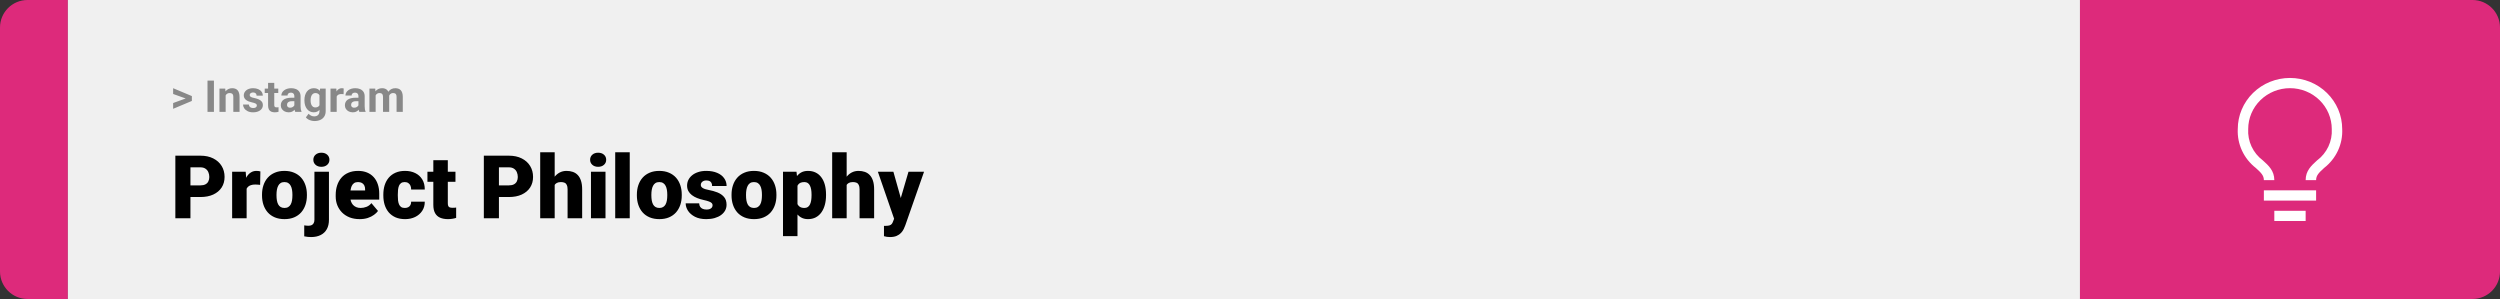 <svg width="1363" height="163" viewBox="0 0 1363 163" fill="none" xmlns="http://www.w3.org/2000/svg">
<rect x="0" y="0" width="1363" height="163" fill="#333333" stroke="none"/>
<path d="M0 15C0 6.716 6.716 0 15 0H37V163H15C6.716 163 0 156.284 0 148V15Z" fill="#DD2A7B"/>
<rect width="1097" height="163" transform="translate(37)" fill="#F0F0F0"/>
<path d="M101.906 53.922L94.394 51.238V48.086L104.602 52.375V54.637L101.906 53.922ZM94.394 56.172L101.918 53.43L104.602 52.785V55.035L94.394 59.324V56.172ZM116.637 43.938V61H113.133V43.938H116.637ZM123.023 51.027V61H119.648V48.32H122.812L123.023 51.027ZM122.531 54.215H121.617C121.617 53.277 121.738 52.434 121.98 51.684C122.223 50.926 122.562 50.281 123 49.75C123.438 49.211 123.957 48.801 124.559 48.52C125.168 48.23 125.848 48.086 126.598 48.086C127.191 48.086 127.734 48.172 128.227 48.344C128.719 48.516 129.141 48.789 129.492 49.164C129.852 49.539 130.125 50.035 130.312 50.652C130.508 51.27 130.605 52.023 130.605 52.914V61H127.207V52.902C127.207 52.34 127.129 51.902 126.973 51.59C126.816 51.277 126.586 51.059 126.281 50.934C125.984 50.801 125.617 50.734 125.18 50.734C124.727 50.734 124.332 50.824 123.996 51.004C123.668 51.184 123.395 51.434 123.176 51.754C122.965 52.066 122.805 52.434 122.695 52.855C122.586 53.277 122.531 53.73 122.531 54.215ZM140.027 57.496C140.027 57.254 139.957 57.035 139.816 56.84C139.676 56.645 139.414 56.465 139.031 56.301C138.656 56.129 138.113 55.973 137.402 55.832C136.762 55.691 136.164 55.516 135.609 55.305C135.062 55.086 134.586 54.824 134.18 54.52C133.781 54.215 133.469 53.855 133.242 53.441C133.016 53.02 132.902 52.539 132.902 52C132.902 51.469 133.016 50.969 133.242 50.5C133.477 50.031 133.809 49.617 134.238 49.258C134.676 48.891 135.207 48.605 135.832 48.402C136.465 48.191 137.176 48.086 137.965 48.086C139.066 48.086 140.012 48.262 140.801 48.613C141.598 48.965 142.207 49.449 142.629 50.066C143.059 50.676 143.273 51.371 143.273 52.152H139.898C139.898 51.824 139.828 51.531 139.688 51.273C139.555 51.008 139.344 50.801 139.055 50.652C138.773 50.496 138.406 50.418 137.953 50.418C137.578 50.418 137.254 50.484 136.98 50.617C136.707 50.742 136.496 50.914 136.348 51.133C136.207 51.344 136.137 51.578 136.137 51.836C136.137 52.031 136.176 52.207 136.254 52.363C136.34 52.512 136.477 52.648 136.664 52.773C136.852 52.898 137.094 53.016 137.391 53.125C137.695 53.227 138.07 53.32 138.516 53.406C139.43 53.594 140.246 53.84 140.965 54.145C141.684 54.441 142.254 54.848 142.676 55.363C143.098 55.871 143.309 56.539 143.309 57.367C143.309 57.93 143.184 58.445 142.934 58.914C142.684 59.383 142.324 59.793 141.855 60.145C141.387 60.488 140.824 60.758 140.168 60.953C139.52 61.141 138.789 61.234 137.977 61.234C136.797 61.234 135.797 61.023 134.977 60.602C134.164 60.18 133.547 59.645 133.125 58.996C132.711 58.34 132.504 57.668 132.504 56.98H135.703C135.719 57.441 135.836 57.812 136.055 58.094C136.281 58.375 136.566 58.578 136.91 58.703C137.262 58.828 137.641 58.891 138.047 58.891C138.484 58.891 138.848 58.832 139.137 58.715C139.426 58.59 139.645 58.426 139.793 58.223C139.949 58.012 140.027 57.77 140.027 57.496ZM151.711 48.32V50.711H144.328V48.32H151.711ZM146.156 45.191H149.531V57.18C149.531 57.547 149.578 57.828 149.672 58.023C149.773 58.219 149.922 58.355 150.117 58.434C150.312 58.504 150.559 58.539 150.855 58.539C151.066 58.539 151.254 58.531 151.418 58.516C151.59 58.492 151.734 58.469 151.852 58.445L151.863 60.93C151.574 61.023 151.262 61.098 150.926 61.152C150.59 61.207 150.219 61.234 149.812 61.234C149.07 61.234 148.422 61.113 147.867 60.871C147.32 60.621 146.898 60.223 146.602 59.676C146.305 59.129 146.156 58.41 146.156 57.52V45.191ZM160.477 58.141V52.492C160.477 52.086 160.41 51.738 160.277 51.449C160.145 51.152 159.938 50.922 159.656 50.758C159.383 50.594 159.027 50.512 158.59 50.512C158.215 50.512 157.891 50.578 157.617 50.711C157.344 50.836 157.133 51.02 156.984 51.262C156.836 51.496 156.762 51.773 156.762 52.094H153.387C153.387 51.555 153.512 51.043 153.762 50.559C154.012 50.074 154.375 49.648 154.852 49.281C155.328 48.906 155.895 48.613 156.551 48.402C157.215 48.191 157.957 48.086 158.777 48.086C159.762 48.086 160.637 48.25 161.402 48.578C162.168 48.906 162.77 49.398 163.207 50.055C163.652 50.711 163.875 51.531 163.875 52.516V57.941C163.875 58.637 163.918 59.207 164.004 59.652C164.09 60.09 164.215 60.473 164.379 60.801V61H160.969C160.805 60.656 160.68 60.227 160.594 59.711C160.516 59.188 160.477 58.664 160.477 58.141ZM160.922 53.277L160.945 55.188H159.059C158.613 55.188 158.227 55.238 157.898 55.34C157.57 55.441 157.301 55.586 157.09 55.773C156.879 55.953 156.723 56.164 156.621 56.406C156.527 56.648 156.48 56.914 156.48 57.203C156.48 57.492 156.547 57.754 156.68 57.988C156.812 58.215 157.004 58.395 157.254 58.527C157.504 58.652 157.797 58.715 158.133 58.715C158.641 58.715 159.082 58.613 159.457 58.41C159.832 58.207 160.121 57.957 160.324 57.66C160.535 57.363 160.645 57.082 160.652 56.816L161.543 58.246C161.418 58.566 161.246 58.898 161.027 59.242C160.816 59.586 160.547 59.91 160.219 60.215C159.891 60.512 159.496 60.758 159.035 60.953C158.574 61.141 158.027 61.234 157.395 61.234C156.59 61.234 155.859 61.074 155.203 60.754C154.555 60.426 154.039 59.977 153.656 59.406C153.281 58.828 153.094 58.172 153.094 57.438C153.094 56.773 153.219 56.184 153.469 55.668C153.719 55.152 154.086 54.719 154.57 54.367C155.062 54.008 155.676 53.738 156.41 53.559C157.145 53.371 157.996 53.277 158.965 53.277H160.922ZM174.504 48.32H177.562V60.578C177.562 61.734 177.305 62.715 176.789 63.52C176.281 64.332 175.57 64.945 174.656 65.359C173.742 65.781 172.68 65.992 171.469 65.992C170.938 65.992 170.375 65.922 169.781 65.781C169.195 65.641 168.633 65.422 168.094 65.125C167.562 64.828 167.117 64.453 166.758 64L168.246 62.008C168.637 62.461 169.09 62.812 169.605 63.062C170.121 63.32 170.691 63.449 171.316 63.449C171.926 63.449 172.441 63.336 172.863 63.109C173.285 62.891 173.609 62.566 173.836 62.137C174.062 61.715 174.176 61.203 174.176 60.602V51.25L174.504 48.32ZM165.973 54.812V54.566C165.973 53.598 166.09 52.719 166.324 51.93C166.566 51.133 166.906 50.449 167.344 49.879C167.789 49.309 168.328 48.867 168.961 48.555C169.594 48.242 170.309 48.086 171.105 48.086C171.949 48.086 172.656 48.242 173.227 48.555C173.797 48.867 174.266 49.312 174.633 49.891C175 50.461 175.285 51.137 175.488 51.918C175.699 52.691 175.863 53.539 175.98 54.461V55C175.863 55.883 175.688 56.703 175.453 57.461C175.219 58.219 174.91 58.883 174.527 59.453C174.145 60.016 173.668 60.453 173.098 60.766C172.535 61.078 171.863 61.234 171.082 61.234C170.301 61.234 169.594 61.074 168.961 60.754C168.336 60.434 167.801 59.984 167.355 59.406C166.91 58.828 166.566 58.148 166.324 57.367C166.09 56.586 165.973 55.734 165.973 54.812ZM169.348 54.566V54.812C169.348 55.336 169.398 55.824 169.5 56.277C169.602 56.73 169.758 57.133 169.969 57.484C170.188 57.828 170.457 58.098 170.777 58.293C171.105 58.48 171.492 58.574 171.938 58.574C172.555 58.574 173.059 58.445 173.449 58.188C173.84 57.922 174.133 57.559 174.328 57.098C174.523 56.637 174.637 56.105 174.668 55.504V53.969C174.652 53.477 174.586 53.035 174.469 52.645C174.352 52.246 174.188 51.906 173.977 51.625C173.766 51.344 173.492 51.125 173.156 50.969C172.82 50.812 172.422 50.734 171.961 50.734C171.516 50.734 171.129 50.836 170.801 51.039C170.48 51.234 170.211 51.504 169.992 51.848C169.781 52.191 169.621 52.598 169.512 53.066C169.402 53.527 169.348 54.027 169.348 54.566ZM183.562 51.086V61H180.188V48.32H183.363L183.562 51.086ZM187.383 48.238L187.324 51.367C187.16 51.344 186.961 51.324 186.727 51.309C186.5 51.285 186.293 51.273 186.105 51.273C185.629 51.273 185.215 51.336 184.863 51.461C184.52 51.578 184.23 51.754 183.996 51.988C183.77 52.223 183.598 52.508 183.48 52.844C183.371 53.18 183.309 53.562 183.293 53.992L182.613 53.781C182.613 52.961 182.695 52.207 182.859 51.52C183.023 50.824 183.262 50.219 183.574 49.703C183.895 49.188 184.285 48.789 184.746 48.508C185.207 48.227 185.734 48.086 186.328 48.086C186.516 48.086 186.707 48.102 186.902 48.133C187.098 48.156 187.258 48.191 187.383 48.238ZM195.422 58.141V52.492C195.422 52.086 195.355 51.738 195.223 51.449C195.09 51.152 194.883 50.922 194.602 50.758C194.328 50.594 193.973 50.512 193.535 50.512C193.16 50.512 192.836 50.578 192.562 50.711C192.289 50.836 192.078 51.02 191.93 51.262C191.781 51.496 191.707 51.773 191.707 52.094H188.332C188.332 51.555 188.457 51.043 188.707 50.559C188.957 50.074 189.32 49.648 189.797 49.281C190.273 48.906 190.84 48.613 191.496 48.402C192.16 48.191 192.902 48.086 193.723 48.086C194.707 48.086 195.582 48.25 196.348 48.578C197.113 48.906 197.715 49.398 198.152 50.055C198.598 50.711 198.82 51.531 198.82 52.516V57.941C198.82 58.637 198.863 59.207 198.949 59.652C199.035 60.09 199.16 60.473 199.324 60.801V61H195.914C195.75 60.656 195.625 60.227 195.539 59.711C195.461 59.188 195.422 58.664 195.422 58.141ZM195.867 53.277L195.891 55.188H194.004C193.559 55.188 193.172 55.238 192.844 55.34C192.516 55.441 192.246 55.586 192.035 55.773C191.824 55.953 191.668 56.164 191.566 56.406C191.473 56.648 191.426 56.914 191.426 57.203C191.426 57.492 191.492 57.754 191.625 57.988C191.758 58.215 191.949 58.395 192.199 58.527C192.449 58.652 192.742 58.715 193.078 58.715C193.586 58.715 194.027 58.613 194.402 58.41C194.777 58.207 195.066 57.957 195.27 57.66C195.48 57.363 195.59 57.082 195.598 56.816L196.488 58.246C196.363 58.566 196.191 58.898 195.973 59.242C195.762 59.586 195.492 59.91 195.164 60.215C194.836 60.512 194.441 60.758 193.98 60.953C193.52 61.141 192.973 61.234 192.34 61.234C191.535 61.234 190.805 61.074 190.148 60.754C189.5 60.426 188.984 59.977 188.602 59.406C188.227 58.828 188.039 58.172 188.039 57.438C188.039 56.773 188.164 56.184 188.414 55.668C188.664 55.152 189.031 54.719 189.516 54.367C190.008 54.008 190.621 53.738 191.355 53.559C192.09 53.371 192.941 53.277 193.91 53.277H195.867ZM204.797 50.945V61H201.41V48.32H204.586L204.797 50.945ZM204.328 54.215H203.391C203.391 53.332 203.496 52.52 203.707 51.777C203.926 51.027 204.242 50.379 204.656 49.832C205.078 49.277 205.598 48.848 206.215 48.543C206.832 48.238 207.547 48.086 208.359 48.086C208.922 48.086 209.438 48.172 209.906 48.344C210.375 48.508 210.777 48.77 211.113 49.129C211.457 49.48 211.723 49.941 211.91 50.512C212.098 51.074 212.191 51.75 212.191 52.539V61H208.816V52.914C208.816 52.336 208.738 51.891 208.582 51.578C208.426 51.266 208.203 51.047 207.914 50.922C207.633 50.797 207.293 50.734 206.895 50.734C206.457 50.734 206.074 50.824 205.746 51.004C205.426 51.184 205.16 51.434 204.949 51.754C204.738 52.066 204.582 52.434 204.48 52.855C204.379 53.277 204.328 53.73 204.328 54.215ZM211.875 53.828L210.668 53.98C210.668 53.152 210.77 52.383 210.973 51.672C211.184 50.961 211.492 50.336 211.898 49.797C212.312 49.258 212.824 48.84 213.434 48.543C214.043 48.238 214.746 48.086 215.543 48.086C216.152 48.086 216.707 48.176 217.207 48.355C217.707 48.527 218.133 48.805 218.484 49.188C218.844 49.562 219.117 50.055 219.305 50.664C219.5 51.273 219.598 52.02 219.598 52.902V61H216.211V52.902C216.211 52.316 216.133 51.871 215.977 51.566C215.828 51.254 215.609 51.039 215.32 50.922C215.039 50.797 214.703 50.734 214.312 50.734C213.906 50.734 213.551 50.816 213.246 50.98C212.941 51.137 212.688 51.355 212.484 51.637C212.281 51.918 212.129 52.246 212.027 52.621C211.926 52.988 211.875 53.391 211.875 53.828Z" fill="#888888"/>
<path d="M109.219 107.422H100.734V101.07H109.219C110.375 101.07 111.312 100.875 112.031 100.484C112.75 100.094 113.273 99.555 113.602 98.867C113.945 98.164 114.117 97.375 114.117 96.5C114.117 95.562 113.945 94.695 113.602 93.898C113.273 93.102 112.75 92.461 112.031 91.977C111.312 91.477 110.375 91.227 109.219 91.227H103.828V119H95.602V84.875H109.219C111.953 84.875 114.305 85.375 116.273 86.375C118.258 87.375 119.781 88.75 120.844 90.5C121.906 92.234 122.438 94.219 122.438 96.453C122.438 98.656 121.906 100.578 120.844 102.219C119.781 103.859 118.258 105.141 116.273 106.062C114.305 106.969 111.953 107.422 109.219 107.422ZM134.461 99.922V119H126.562V93.641H133.945L134.461 99.922ZM141.961 93.453L141.82 100.789C141.508 100.758 141.086 100.719 140.555 100.672C140.023 100.625 139.578 100.602 139.219 100.602C138.297 100.602 137.5 100.711 136.828 100.93C136.172 101.133 135.625 101.445 135.188 101.867C134.766 102.273 134.453 102.789 134.25 103.414C134.062 104.039 133.977 104.766 133.992 105.594L132.562 104.656C132.562 102.953 132.727 101.406 133.055 100.016C133.398 98.609 133.883 97.398 134.508 96.383C135.133 95.352 135.891 94.562 136.781 94.016C137.672 93.453 138.672 93.172 139.781 93.172C140.172 93.172 140.555 93.195 140.93 93.242C141.32 93.289 141.664 93.359 141.961 93.453ZM142.852 106.578V106.086C142.852 104.227 143.117 102.516 143.648 100.953C144.18 99.375 144.961 98.008 145.992 96.852C147.023 95.695 148.297 94.797 149.812 94.156C151.328 93.5 153.078 93.172 155.062 93.172C157.062 93.172 158.82 93.5 160.336 94.156C161.867 94.797 163.148 95.695 164.18 96.852C165.211 98.008 165.992 99.375 166.523 100.953C167.055 102.516 167.32 104.227 167.32 106.086V106.578C167.32 108.422 167.055 110.133 166.523 111.711C165.992 113.273 165.211 114.641 164.18 115.812C163.148 116.969 161.875 117.867 160.359 118.508C158.844 119.148 157.094 119.469 155.109 119.469C153.125 119.469 151.367 119.148 149.836 118.508C148.305 117.867 147.023 116.969 145.992 115.812C144.961 114.641 144.18 113.273 143.648 111.711C143.117 110.133 142.852 108.422 142.852 106.578ZM150.75 106.086V106.578C150.75 107.531 150.82 108.422 150.961 109.25C151.102 110.078 151.336 110.805 151.664 111.43C151.992 112.039 152.438 112.516 153 112.859C153.562 113.203 154.266 113.375 155.109 113.375C155.938 113.375 156.625 113.203 157.172 112.859C157.734 112.516 158.18 112.039 158.508 111.43C158.836 110.805 159.07 110.078 159.211 109.25C159.352 108.422 159.422 107.531 159.422 106.578V106.086C159.422 105.164 159.352 104.297 159.211 103.484C159.07 102.656 158.836 101.93 158.508 101.305C158.18 100.664 157.734 100.164 157.172 99.805C156.609 99.445 155.906 99.266 155.062 99.266C154.234 99.266 153.539 99.445 152.977 99.805C152.43 100.164 151.992 100.664 151.664 101.305C151.336 101.93 151.102 102.656 150.961 103.484C150.82 104.297 150.75 105.164 150.75 106.086ZM171.422 93.641H179.344V119.82C179.344 121.852 178.953 123.562 178.172 124.953C177.391 126.359 176.273 127.422 174.82 128.141C173.367 128.875 171.633 129.242 169.617 129.242C168.945 129.242 168.328 129.211 167.766 129.148C167.188 129.102 166.555 129 165.867 128.844V122.867C166.273 122.93 166.648 122.977 166.992 123.008C167.336 123.055 167.711 123.078 168.117 123.078C168.836 123.078 169.438 122.961 169.922 122.727C170.406 122.492 170.773 122.133 171.023 121.648C171.289 121.164 171.422 120.555 171.422 119.82V93.641ZM170.836 87.102C170.836 85.977 171.242 85.055 172.055 84.336C172.867 83.617 173.922 83.258 175.219 83.258C176.516 83.258 177.57 83.617 178.383 84.336C179.195 85.055 179.602 85.977 179.602 87.102C179.602 88.227 179.195 89.148 178.383 89.867C177.57 90.586 176.516 90.945 175.219 90.945C173.922 90.945 172.867 90.586 172.055 89.867C171.242 89.148 170.836 88.227 170.836 87.102ZM196.102 119.469C194.039 119.469 192.195 119.148 190.57 118.508C188.945 117.852 187.57 116.953 186.445 115.812C185.336 114.672 184.484 113.359 183.891 111.875C183.312 110.391 183.023 108.82 183.023 107.164V106.273C183.023 104.414 183.281 102.695 183.797 101.117C184.312 99.523 185.078 98.133 186.094 96.945C187.109 95.758 188.383 94.836 189.914 94.18C191.445 93.508 193.227 93.172 195.258 93.172C197.055 93.172 198.664 93.461 200.086 94.039C201.508 94.617 202.711 95.445 203.695 96.523C204.695 97.602 205.453 98.906 205.969 100.438C206.5 101.969 206.766 103.688 206.766 105.594V108.805H186.047V103.859H199.055V103.25C199.07 102.406 198.922 101.688 198.609 101.094C198.312 100.5 197.875 100.047 197.297 99.734C196.719 99.422 196.016 99.266 195.188 99.266C194.328 99.266 193.617 99.453 193.055 99.828C192.508 100.203 192.078 100.719 191.766 101.375C191.469 102.016 191.258 102.758 191.133 103.602C191.008 104.445 190.945 105.336 190.945 106.273V107.164C190.945 108.102 191.07 108.953 191.32 109.719C191.586 110.484 191.961 111.141 192.445 111.688C192.945 112.219 193.539 112.633 194.227 112.93C194.93 113.227 195.727 113.375 196.617 113.375C197.695 113.375 198.758 113.172 199.805 112.766C200.852 112.359 201.75 111.688 202.5 110.75L206.086 115.016C205.57 115.75 204.836 116.461 203.883 117.148C202.945 117.836 201.82 118.398 200.508 118.836C199.195 119.258 197.727 119.469 196.102 119.469ZM220.688 113.375C221.422 113.375 222.047 113.242 222.562 112.977C223.094 112.695 223.492 112.305 223.758 111.805C224.039 111.289 224.172 110.672 224.156 109.953H231.586C231.602 111.859 231.133 113.531 230.18 114.969C229.242 116.391 227.961 117.5 226.336 118.297C224.727 119.078 222.906 119.469 220.875 119.469C218.891 119.469 217.156 119.148 215.672 118.508C214.188 117.852 212.945 116.945 211.945 115.789C210.961 114.617 210.219 113.25 209.719 111.688C209.234 110.125 208.992 108.43 208.992 106.602V106.062C208.992 104.234 209.234 102.539 209.719 100.977C210.219 99.398 210.961 98.031 211.945 96.875C212.945 95.703 214.18 94.797 215.648 94.156C217.133 93.5 218.859 93.172 220.828 93.172C222.938 93.172 224.797 93.57 226.406 94.367C228.031 95.164 229.305 96.32 230.227 97.836C231.148 99.352 231.602 101.188 231.586 103.344H224.156C224.172 102.578 224.055 101.891 223.805 101.281C223.555 100.672 223.164 100.188 222.633 99.828C222.117 99.453 221.453 99.266 220.641 99.266C219.828 99.266 219.172 99.445 218.672 99.805C218.172 100.164 217.789 100.664 217.523 101.305C217.273 101.93 217.102 102.648 217.008 103.461C216.93 104.273 216.891 105.141 216.891 106.062V106.602C216.891 107.539 216.93 108.422 217.008 109.25C217.102 110.062 217.281 110.781 217.547 111.406C217.812 112.016 218.195 112.5 218.695 112.859C219.195 113.203 219.859 113.375 220.688 113.375ZM248.32 93.641V99.125H233.039V93.641H248.32ZM236.25 87.336H244.148V110.727C244.148 111.398 244.227 111.922 244.383 112.297C244.539 112.656 244.805 112.914 245.18 113.07C245.57 113.211 246.086 113.281 246.727 113.281C247.18 113.281 247.555 113.273 247.852 113.258C248.148 113.227 248.43 113.188 248.695 113.141V118.789C248.023 119.008 247.32 119.172 246.586 119.281C245.852 119.406 245.07 119.469 244.242 119.469C242.555 119.469 241.109 119.203 239.906 118.672C238.719 118.141 237.812 117.305 237.188 116.164C236.562 115.023 236.25 113.539 236.25 111.711V87.336ZM277.406 107.422H268.922V101.07H277.406C278.562 101.07 279.5 100.875 280.219 100.484C280.938 100.094 281.461 99.555 281.789 98.867C282.133 98.164 282.305 97.375 282.305 96.5C282.305 95.562 282.133 94.695 281.789 93.898C281.461 93.102 280.938 92.461 280.219 91.977C279.5 91.477 278.562 91.227 277.406 91.227H272.016V119H263.789V84.875H277.406C280.141 84.875 282.492 85.375 284.461 86.375C286.445 87.375 287.969 88.75 289.031 90.5C290.094 92.234 290.625 94.219 290.625 96.453C290.625 98.656 290.094 100.578 289.031 102.219C287.969 103.859 286.445 105.141 284.461 106.062C282.492 106.969 280.141 107.422 277.406 107.422ZM302.414 83V119H294.516V83H302.414ZM301.477 105.453L299.625 105.5C299.625 103.719 299.844 102.078 300.281 100.578C300.719 99.078 301.344 97.773 302.156 96.664C302.969 95.555 303.945 94.695 305.086 94.086C306.227 93.477 307.492 93.172 308.883 93.172C310.133 93.172 311.273 93.352 312.305 93.711C313.352 94.07 314.25 94.648 315 95.445C315.766 96.242 316.352 97.281 316.758 98.562C317.18 99.844 317.391 101.406 317.391 103.25V119H309.445V103.203C309.445 102.172 309.297 101.375 309 100.812C308.719 100.234 308.312 99.836 307.781 99.617C307.25 99.383 306.602 99.266 305.836 99.266C304.914 99.266 304.164 99.422 303.586 99.734C303.008 100.047 302.562 100.484 302.25 101.047C301.953 101.594 301.75 102.242 301.641 102.992C301.531 103.742 301.477 104.562 301.477 105.453ZM330.117 93.641V119H322.195V93.641H330.117ZM321.727 87.102C321.727 85.977 322.133 85.055 322.945 84.336C323.758 83.617 324.812 83.258 326.109 83.258C327.406 83.258 328.461 83.617 329.273 84.336C330.086 85.055 330.492 85.977 330.492 87.102C330.492 88.227 330.086 89.148 329.273 89.867C328.461 90.586 327.406 90.945 326.109 90.945C324.812 90.945 323.758 90.586 322.945 89.867C322.133 89.148 321.727 88.227 321.727 87.102ZM343.336 83V119H335.414V83H343.336ZM347.227 106.578V106.086C347.227 104.227 347.492 102.516 348.023 100.953C348.555 99.375 349.336 98.008 350.367 96.852C351.398 95.695 352.672 94.797 354.188 94.156C355.703 93.5 357.453 93.172 359.438 93.172C361.438 93.172 363.195 93.5 364.711 94.156C366.242 94.797 367.523 95.695 368.555 96.852C369.586 98.008 370.367 99.375 370.898 100.953C371.43 102.516 371.695 104.227 371.695 106.086V106.578C371.695 108.422 371.43 110.133 370.898 111.711C370.367 113.273 369.586 114.641 368.555 115.812C367.523 116.969 366.25 117.867 364.734 118.508C363.219 119.148 361.469 119.469 359.484 119.469C357.5 119.469 355.742 119.148 354.211 118.508C352.68 117.867 351.398 116.969 350.367 115.812C349.336 114.641 348.555 113.273 348.023 111.711C347.492 110.133 347.227 108.422 347.227 106.578ZM355.125 106.086V106.578C355.125 107.531 355.195 108.422 355.336 109.25C355.477 110.078 355.711 110.805 356.039 111.43C356.367 112.039 356.812 112.516 357.375 112.859C357.938 113.203 358.641 113.375 359.484 113.375C360.312 113.375 361 113.203 361.547 112.859C362.109 112.516 362.555 112.039 362.883 111.43C363.211 110.805 363.445 110.078 363.586 109.25C363.727 108.422 363.797 107.531 363.797 106.578V106.086C363.797 105.164 363.727 104.297 363.586 103.484C363.445 102.656 363.211 101.93 362.883 101.305C362.555 100.664 362.109 100.164 361.547 99.805C360.984 99.445 360.281 99.266 359.438 99.266C358.609 99.266 357.914 99.445 357.352 99.805C356.805 100.164 356.367 100.664 356.039 101.305C355.711 101.93 355.477 102.656 355.336 103.484C355.195 104.297 355.125 105.164 355.125 106.086ZM388.5 111.875C388.5 111.438 388.352 111.062 388.055 110.75C387.773 110.422 387.273 110.125 386.555 109.859C385.836 109.578 384.828 109.297 383.531 109.016C382.297 108.75 381.133 108.398 380.039 107.961C378.961 107.523 378.016 106.992 377.203 106.367C376.391 105.742 375.75 105 375.281 104.141C374.828 103.281 374.602 102.297 374.602 101.188C374.602 100.109 374.828 99.094 375.281 98.141C375.75 97.172 376.43 96.32 377.32 95.586C378.227 94.836 379.328 94.25 380.625 93.828C381.922 93.391 383.398 93.172 385.055 93.172C387.336 93.172 389.305 93.523 390.961 94.227C392.617 94.914 393.891 95.883 394.781 97.133C395.688 98.367 396.141 99.797 396.141 101.422H388.242C388.242 100.781 388.133 100.234 387.914 99.781C387.711 99.328 387.375 98.984 386.906 98.75C386.438 98.5 385.812 98.375 385.031 98.375C384.484 98.375 383.984 98.477 383.531 98.68C383.094 98.883 382.742 99.164 382.477 99.523C382.211 99.883 382.078 100.305 382.078 100.789C382.078 101.133 382.156 101.445 382.312 101.727C382.484 101.992 382.742 102.242 383.086 102.477C383.43 102.695 383.867 102.898 384.398 103.086C384.93 103.258 385.57 103.414 386.32 103.555C388.023 103.867 389.617 104.312 391.102 104.891C392.586 105.469 393.789 106.289 394.711 107.352C395.648 108.414 396.117 109.844 396.117 111.641C396.117 112.766 395.859 113.805 395.344 114.758C394.828 115.695 394.086 116.523 393.117 117.242C392.148 117.945 390.984 118.492 389.625 118.883C388.266 119.273 386.734 119.469 385.031 119.469C382.609 119.469 380.562 119.039 378.891 118.18C377.219 117.305 375.953 116.211 375.094 114.898C374.25 113.57 373.828 112.227 373.828 110.867H381.188C381.219 111.648 381.406 112.289 381.75 112.789C382.109 113.289 382.586 113.656 383.18 113.891C383.773 114.125 384.461 114.242 385.242 114.242C385.961 114.242 386.555 114.141 387.023 113.938C387.508 113.734 387.875 113.461 388.125 113.117C388.375 112.758 388.5 112.344 388.5 111.875ZM398.836 106.578V106.086C398.836 104.227 399.102 102.516 399.633 100.953C400.164 99.375 400.945 98.008 401.977 96.852C403.008 95.695 404.281 94.797 405.797 94.156C407.312 93.5 409.062 93.172 411.047 93.172C413.047 93.172 414.805 93.5 416.32 94.156C417.852 94.797 419.133 95.695 420.164 96.852C421.195 98.008 421.977 99.375 422.508 100.953C423.039 102.516 423.305 104.227 423.305 106.086V106.578C423.305 108.422 423.039 110.133 422.508 111.711C421.977 113.273 421.195 114.641 420.164 115.812C419.133 116.969 417.859 117.867 416.344 118.508C414.828 119.148 413.078 119.469 411.094 119.469C409.109 119.469 407.352 119.148 405.82 118.508C404.289 117.867 403.008 116.969 401.977 115.812C400.945 114.641 400.164 113.273 399.633 111.711C399.102 110.133 398.836 108.422 398.836 106.578ZM406.734 106.086V106.578C406.734 107.531 406.805 108.422 406.945 109.25C407.086 110.078 407.32 110.805 407.648 111.43C407.977 112.039 408.422 112.516 408.984 112.859C409.547 113.203 410.25 113.375 411.094 113.375C411.922 113.375 412.609 113.203 413.156 112.859C413.719 112.516 414.164 112.039 414.492 111.43C414.82 110.805 415.055 110.078 415.195 109.25C415.336 108.422 415.406 107.531 415.406 106.578V106.086C415.406 105.164 415.336 104.297 415.195 103.484C415.055 102.656 414.82 101.93 414.492 101.305C414.164 100.664 413.719 100.164 413.156 99.805C412.594 99.445 411.891 99.266 411.047 99.266C410.219 99.266 409.523 99.445 408.961 99.805C408.414 100.164 407.977 100.664 407.648 101.305C407.32 101.93 407.086 102.656 406.945 103.484C406.805 104.297 406.734 105.164 406.734 106.086ZM434.789 98.516V128.75H426.891V93.641H434.25L434.789 98.516ZM450.352 106.016V106.508C450.352 108.352 450.141 110.062 449.719 111.641C449.297 113.219 448.672 114.594 447.844 115.766C447.016 116.938 445.984 117.852 444.75 118.508C443.531 119.148 442.117 119.469 440.508 119.469C438.992 119.469 437.688 119.133 436.594 118.461C435.5 117.789 434.586 116.859 433.852 115.672C433.117 114.484 432.523 113.125 432.07 111.594C431.617 110.062 431.258 108.445 430.992 106.742V106.109C431.258 104.281 431.617 102.586 432.07 101.023C432.523 99.445 433.117 98.07 433.852 96.898C434.586 95.727 435.492 94.812 436.57 94.156C437.664 93.5 438.969 93.172 440.484 93.172C442.094 93.172 443.508 93.477 444.727 94.086C445.961 94.695 446.992 95.57 447.82 96.711C448.664 97.836 449.297 99.188 449.719 100.766C450.141 102.344 450.352 104.094 450.352 106.016ZM442.453 106.508V106.016C442.453 105.031 442.383 104.133 442.242 103.32C442.102 102.492 441.875 101.773 441.562 101.164C441.266 100.555 440.867 100.086 440.367 99.758C439.867 99.43 439.25 99.266 438.516 99.266C437.672 99.266 436.961 99.398 436.383 99.664C435.82 99.914 435.367 100.305 435.023 100.836C434.695 101.352 434.461 102 434.32 102.781C434.195 103.547 434.141 104.445 434.156 105.477V107.398C434.125 108.586 434.242 109.633 434.508 110.539C434.773 111.43 435.234 112.125 435.891 112.625C436.547 113.125 437.438 113.375 438.562 113.375C439.312 113.375 439.938 113.203 440.438 112.859C440.938 112.5 441.336 112.008 441.633 111.383C441.93 110.742 442.141 110.008 442.266 109.18C442.391 108.352 442.453 107.461 442.453 106.508ZM461.602 83V119H453.703V83H461.602ZM460.664 105.453L458.812 105.5C458.812 103.719 459.031 102.078 459.469 100.578C459.906 99.078 460.531 97.773 461.344 96.664C462.156 95.555 463.133 94.695 464.273 94.086C465.414 93.477 466.68 93.172 468.07 93.172C469.32 93.172 470.461 93.352 471.492 93.711C472.539 94.07 473.438 94.648 474.188 95.445C474.953 96.242 475.539 97.281 475.945 98.562C476.367 99.844 476.578 101.406 476.578 103.25V119H468.633V103.203C468.633 102.172 468.484 101.375 468.188 100.812C467.906 100.234 467.5 99.836 466.969 99.617C466.438 99.383 465.789 99.266 465.023 99.266C464.102 99.266 463.352 99.422 462.773 99.734C462.195 100.047 461.75 100.484 461.438 101.047C461.141 101.594 460.938 102.242 460.828 102.992C460.719 103.742 460.664 104.562 460.664 105.453ZM488.742 116.023L495.305 93.641H503.789L493.594 122.773C493.375 123.414 493.086 124.102 492.727 124.836C492.367 125.586 491.875 126.297 491.25 126.969C490.625 127.641 489.82 128.188 488.836 128.609C487.867 129.031 486.664 129.242 485.227 129.242C484.461 129.242 483.898 129.203 483.539 129.125C483.195 129.062 482.664 128.945 481.945 128.773V123.125C482.148 123.125 482.32 123.125 482.461 123.125C482.617 123.125 482.789 123.125 482.977 123.125C483.82 123.125 484.492 123.039 484.992 122.867C485.508 122.695 485.898 122.445 486.164 122.117C486.445 121.789 486.664 121.391 486.82 120.922L488.742 116.023ZM487.078 93.641L492.07 111.383L492.938 119.75H487.641L478.617 93.641H487.078Z" fill="black"/>
<path d="M1134 0H1348C1356.28 0 1363 6.716 1363 15V148C1363 156.284 1356.28 163 1348 163H1134V0Z" fill="#DD2A7B"/>
<path d="M1234.26 103.786H1262.74V109.357H1234.26V103.786ZM1239.96 114.929H1257.04V120.5H1239.96V114.929ZM1248.5 42.5C1240.95 42.5 1233.71 45.435 1228.37 50.659C1223.03 55.883 1220.03 62.969 1220.03 70.357C1219.84 74.406 1220.63 78.441 1222.34 82.132C1224.05 85.822 1226.64 89.062 1229.88 91.584C1232.73 94.175 1234.26 95.651 1234.26 98.214H1239.96C1239.96 93.089 1236.8 90.219 1233.72 87.461C1231.06 85.468 1228.94 82.866 1227.55 79.884C1226.15 76.902 1225.53 73.631 1225.72 70.357C1225.72 64.447 1228.12 58.778 1232.39 54.599C1236.67 50.419 1242.46 48.071 1248.5 48.071C1254.54 48.071 1260.33 50.419 1264.61 54.599C1268.88 58.778 1271.28 64.447 1271.28 70.357C1271.47 73.633 1270.84 76.906 1269.44 79.888C1268.04 82.87 1265.92 85.471 1263.25 87.461C1260.2 90.247 1257.04 93.033 1257.04 98.214H1262.74C1262.74 95.651 1264.25 94.175 1267.12 91.556C1270.36 89.038 1272.94 85.803 1274.66 82.118C1276.37 78.432 1277.16 74.401 1276.97 70.357C1276.97 66.699 1276.24 63.077 1274.81 59.697C1273.37 56.317 1271.28 53.246 1268.63 50.659C1265.99 48.072 1262.85 46.02 1259.4 44.62C1255.94 43.221 1252.24 42.5 1248.5 42.5Z" fill="white"/>
</svg>
